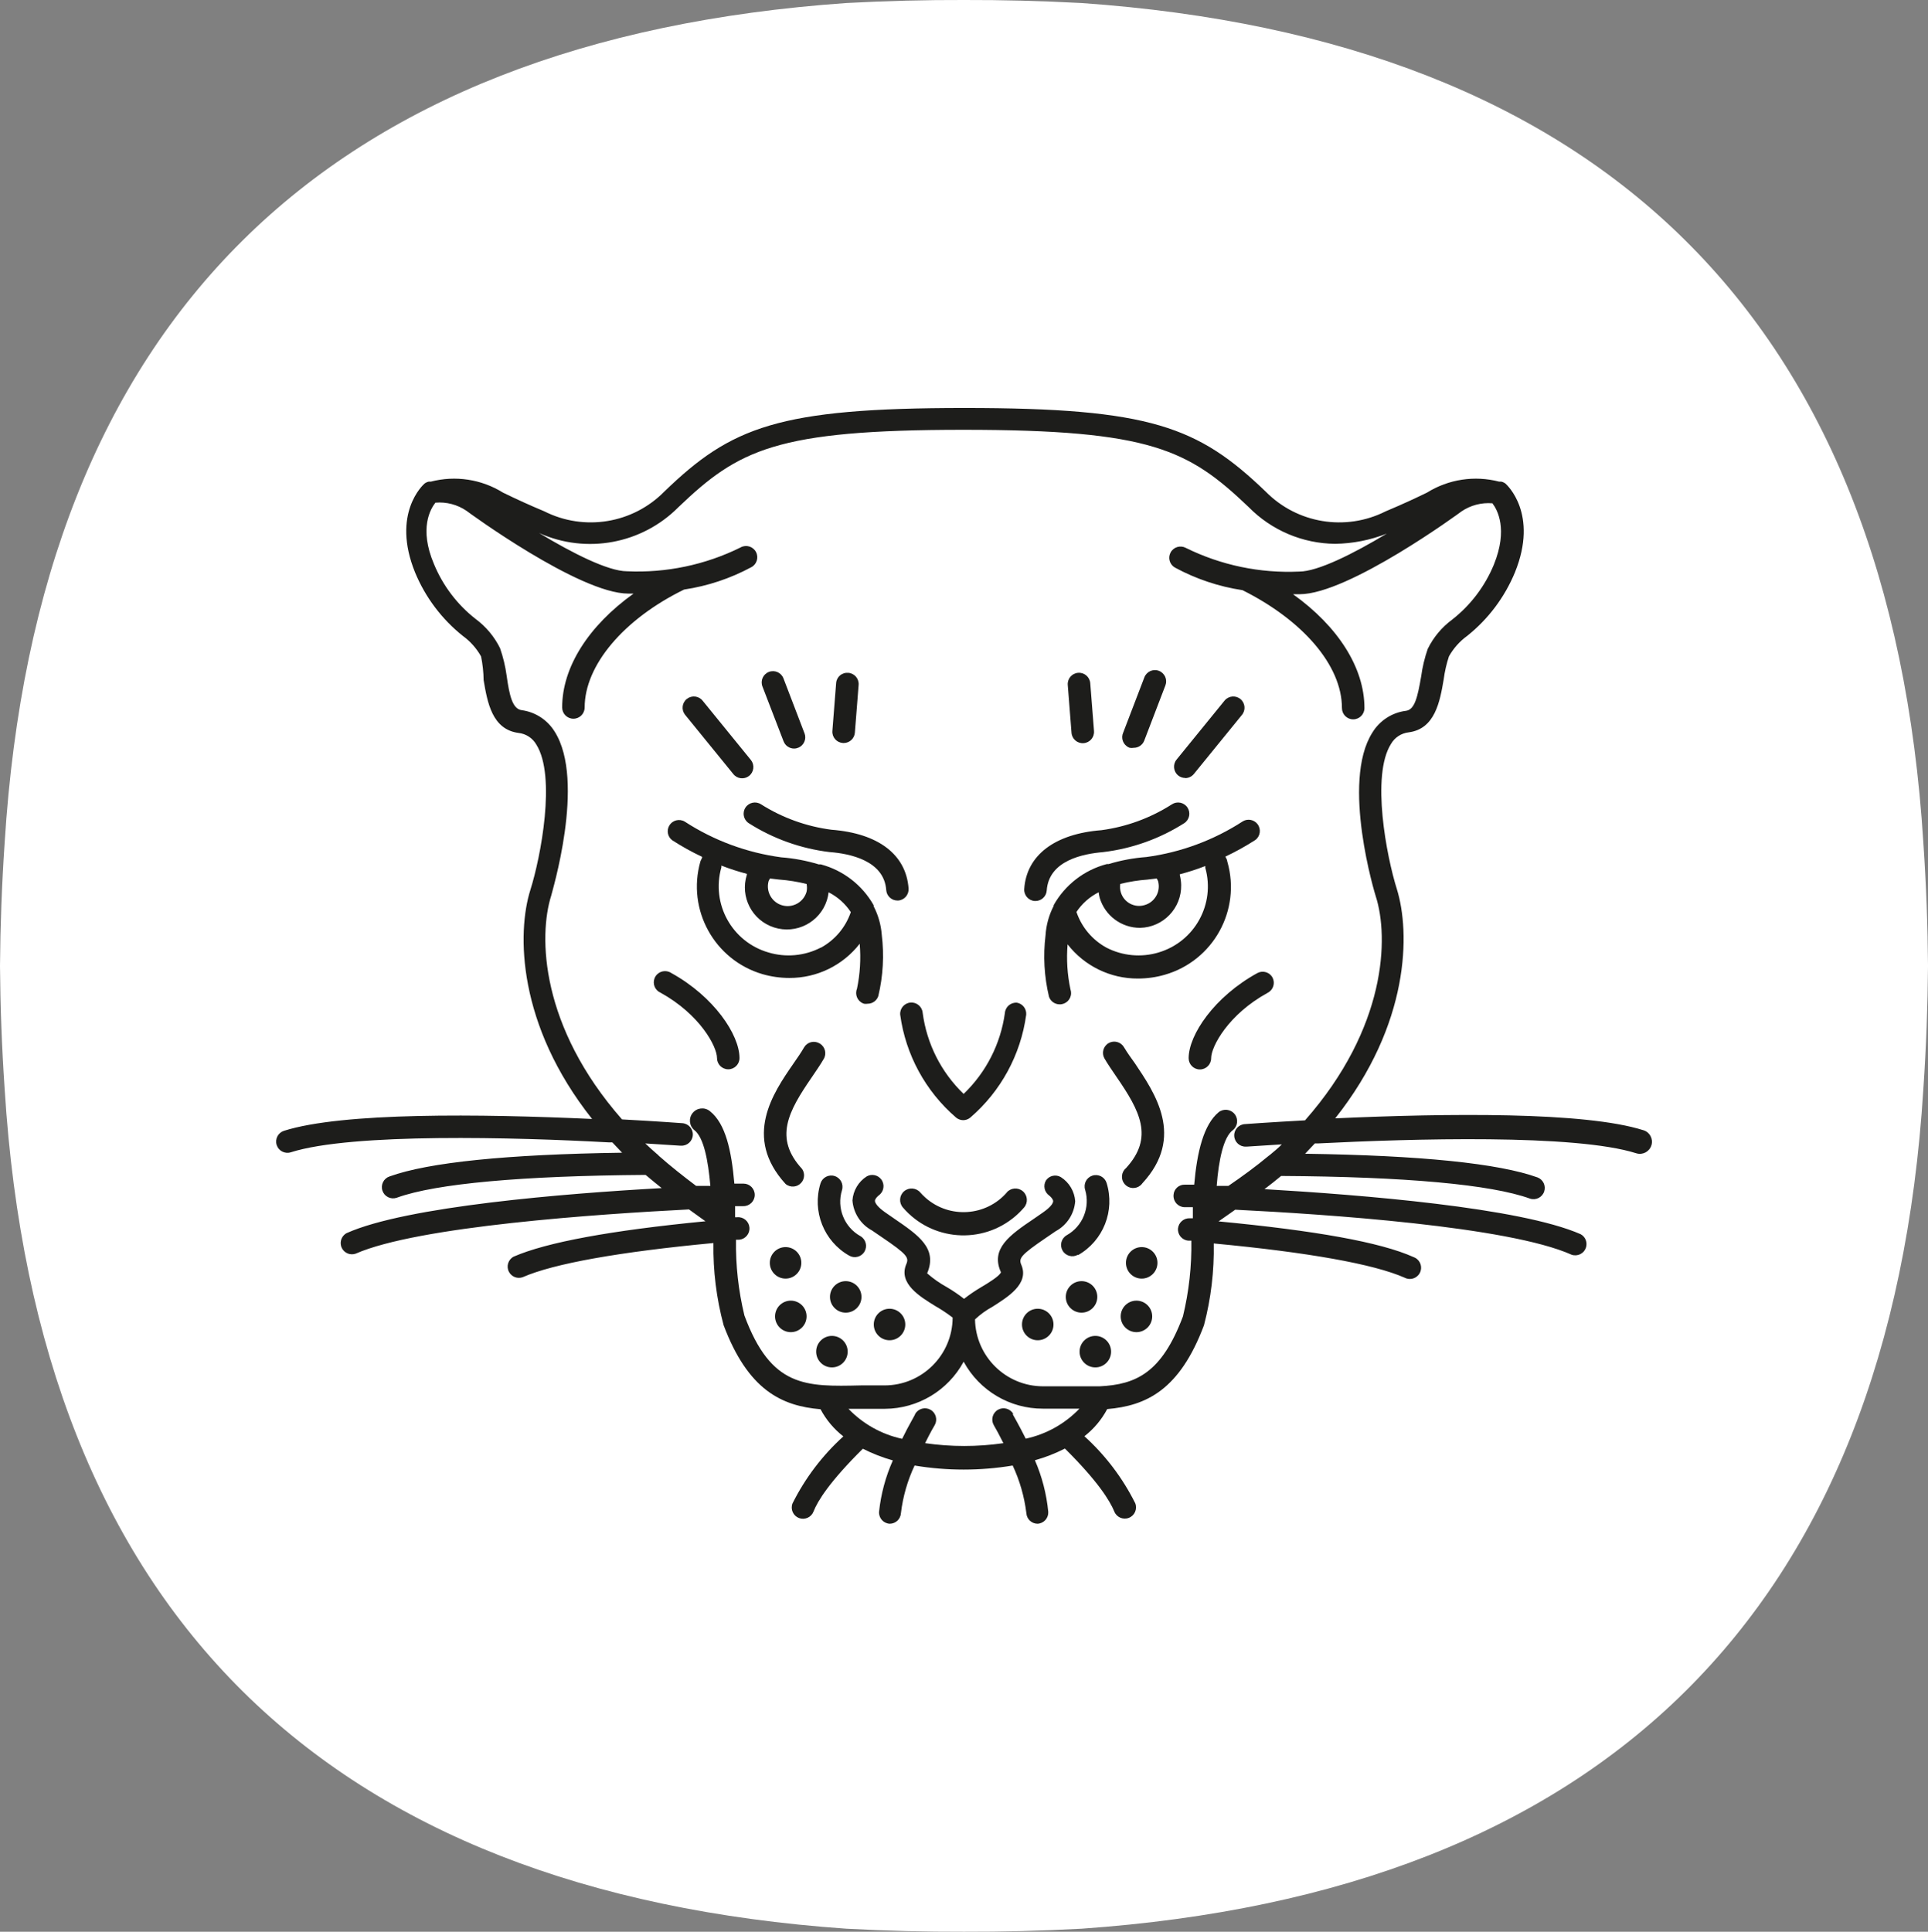 <?xml version="1.0" encoding="UTF-8"?><svg id="Calque_1" xmlns="http://www.w3.org/2000/svg" viewBox="0 0 1304.47 1306.9"><rect x="0" y="0" width="1304.47" height="1306.9" fill="#808080" stroke="none"/><defs><style>.cls-1{fill:#fff;}.cls-2{fill:#1d1d1b;}</style></defs><path class="cls-1" d="m1301.34,570.27C1279.3,216.11,1083.5,26.63,731.73,2.05,704.47.58,678.01-.07,652.24,0c-25.77-.08-52.24.57-79.49,2.04C220.97,26.63,25.17,216.11,3.14,570.27c-1.93,28.57-2.94,56.27-3.14,83.18.19,26.92,1.2,54.61,3.14,83.18,22.03,354.15,217.83,543.64,569.61,568.22,27.25,1.47,53.72,2.12,79.49,2.04,25.77.08,52.24-.57,79.49-2.04,351.78-24.58,547.58-214.06,569.61-568.22,1.93-28.57,2.94-56.27,3.14-83.18-.19-26.92-1.2-54.61-3.14-83.18Z"/><g id="_97221fff-9f5f-45e5-b2fa-fe4d6ef25df3"><path class="cls-2" d="m591.09,613.11v-.71c-7.71-13.63-20.59-23.58-35.73-27.61h-1.42c-8.26-2.52-16.77-4.12-25.37-4.77-23.27-3.12-45.57-11.37-65.26-24.16-3.61-2.16-8.28-.99-10.44,2.61-2,3.33-1.17,7.62,1.92,9.97,6.51,4.2,13.29,7.96,20.3,11.27,0,1.01-.91,2.03-1.22,3.15-9.28,32.66,9.53,66.7,42.12,76.22,5.87,1.68,11.96,2.54,18.07,2.54,18.6.1,36.19-8.45,47.6-23.14.88,10.18.26,20.44-1.83,30.45-1.59,3.89.27,8.34,4.16,9.93.2.08.4.16.61.22.81.13,1.63.13,2.44,0,3.26,0,6.16-2.08,7.21-5.18,3.25-13.62,4.04-27.71,2.33-41.61-.52-6.7-2.39-13.22-5.48-19.18Zm-45.37-15.12c.36,1.74.36,3.54,0,5.28-1.99,7.09-9.35,11.23-16.44,9.24-7.09-1.99-11.23-9.35-9.24-16.44.26-.6.57-1.17.91-1.73l6.09.71c6.37.47,12.69,1.49,18.88,3.04l-.2-.1Zm9.54,43.14c-10.91,5.61-23.57,6.78-35.32,3.25-24.67-7.12-38.92-32.86-31.87-57.55v-1.22c5.64,2.18,11.4,4.05,17.25,5.58v.61c-4.75,14.96,3.52,30.94,18.48,35.69,14.96,4.75,30.94-3.52,35.69-18.48.55-1.74.93-3.52,1.14-5.33,6.09,3.08,11.27,7.7,15.02,13.4-3.49,10.26-10.69,18.84-20.2,24.05h-.2Zm275.06-58.46c0-1.12-.81-2.03-1.22-3.15,7.01-3.3,13.79-7.07,20.3-11.27,3.35-2.55,3.99-7.32,1.45-10.67-2.35-3.09-6.65-3.91-9.97-1.92-19.7,12.79-41.99,21.04-65.26,24.16-8.68.64-17.25,2.24-25.58,4.77h-1.22c-15.25,4.03-28.21,14.06-35.93,27.81v.51c-3.17,6.15-5.04,12.89-5.48,19.79-1.71,13.9-.92,27.99,2.33,41.61,1.04,3.09,3.94,5.17,7.21,5.18,4.2.07,7.67-3.28,7.74-7.48.02-.91-.13-1.81-.43-2.67-2.13-10-2.78-20.26-1.93-30.45,11.41,14.69,29,23.24,47.6,23.14,6.11,0,12.19-.85,18.07-2.54,32.82-9.38,51.83-43.6,42.44-76.42-.04-.14-.08-.28-.12-.41Zm-53.79,12.38l6.09-.71c.35.55.65,1.13.91,1.73,1.96,6.98-2.07,14.22-9.03,16.24-6.8,2.1-14.02-1.7-16.12-8.5-.58-1.88-.72-3.86-.42-5.81,6.13-1.51,12.38-2.5,18.68-2.94h-.1Zm7.41,49.33c-11.75,3.53-24.41,2.37-35.32-3.25-9.56-5.22-16.81-13.84-20.3-24.16,3.77-5.66,8.95-10.24,15.02-13.3.15,1.27.39,2.52.71,3.76,3.6,12.07,14.71,20.33,27.3,20.3,15.69-.33,28.15-13.31,27.82-29.01-.05-2.24-.36-4.46-.92-6.62v-.61c5.85-1.53,11.61-3.4,17.25-5.58v1.22c6.88,24.5-7.18,49.99-31.57,57.24Z"/><path class="cls-2" d="m614.74,601.13c-1.62-22.84-20.3-37.35-52.27-39.79-16.89-2.21-33.1-8.06-47.5-17.15-3.5-2.33-8.23-1.37-10.56,2.13s-1.37,8.23,2.13,10.56c16.57,10.55,35.3,17.25,54.81,19.59,13.7,1.01,36.84,5.79,38.26,25.68.27,4,3.6,7.11,7.61,7.1h.51c4.17-.32,7.29-3.95,7-8.12Zm131.74-24.66c19.51-2.34,38.24-9.04,54.81-19.59,3.5-2.33,4.46-7.05,2.13-10.56s-7.05-4.46-10.56-2.13c-14.41,9.21-30.65,15.17-47.6,17.46-31.57,2.44-50.75,16.95-52.27,39.79-.29,4.19,2.88,7.83,7.07,8.12.01,0,.02,0,.03,0h.51c4.01,0,7.34-3.1,7.61-7.1,1.42-20.5,24.97-24.87,38.26-25.98Zm-250.39-52.88c2.57,3.33,7.35,3.95,10.68,1.38s3.95-7.35,1.38-10.68c-.09-.12-.18-.23-.28-.34l-32.38-39.79c-2.57-3.33-7.35-3.95-10.68-1.38s-3.95,7.35-1.38,10.68c.09.12.18.23.28.34l32.38,39.79Zm34.1-22.02c1.13,2.94,3.96,4.87,7.1,4.87,4.2-.04,7.58-3.48,7.54-7.68,0-.84-.15-1.67-.44-2.47l-14.31-37.35c-1.51-3.92-5.92-5.88-9.85-4.36s-5.88,5.92-4.36,9.85l14.31,37.15Zm40.6,1.12c3.98.01,7.29-3.04,7.61-7l2.54-32.28c.35-4.19-2.77-7.87-6.95-8.22-.02,0-.03,0-.05,0-4.13-.4-7.8,2.62-8.2,6.75,0,.08-.01.17-.02.25l-2.54,32.38c-.28,4.19,2.89,7.82,7.09,8.1.17.01.35.02.52.02Z"/><path class="cls-2" d="m1111.87,764.64c-39.58-12.59-132.76-11.47-208.48-8.02,50.75-64.05,50.75-125.96,41.72-155.09-6.9-21.82-17.56-76.83-3.96-98.25,2.52-4.36,6.97-7.26,11.98-7.82,17.86-2.33,21.11-20.91,23.65-35.73.69-5.31,1.88-10.54,3.55-15.63,3.07-5.48,7.29-10.23,12.38-13.91,14.22-11.35,25.32-26.12,32.28-42.93,16.14-39.69-5.48-59.27-6.39-60.09-.84-.64-1.81-1.09-2.84-1.32h-1.42c-16.6-4.33-34.25-1.65-48.82,7.41-6.9,3.35-15.43,7.41-28.01,12.69-27.1,13.65-59.92,8.24-81.2-13.4-45.67-43.85-77.85-56.53-203.81-56.53s-157.73,12.79-203,56.53c-21.28,21.63-54.1,27.05-81.2,13.4-9.46-3.95-18.8-8.19-28.01-12.69-14.57-9.06-32.22-11.74-48.82-7.41h-1.42c-1.03.23-2,.68-2.84,1.32-.91.81-22.53,20.3-6.39,60.09,6.95,16.81,18.06,31.58,32.28,42.93,5.09,3.68,9.31,8.43,12.38,13.91,1.08,5.28,1.66,10.65,1.73,16.04,2.54,14.92,5.68,33.39,23.65,35.73,5.01.55,9.46,3.45,11.98,7.82,13.6,21.42,2.94,76.43-3.96,98.25-9.24,29.13-8.83,91.35,41.72,155.09-75.72-3.45-168.89-4.57-208.48,8.02-4.01,1.29-6.21,5.58-4.92,9.59,1.29,4.01,5.58,6.21,9.59,4.92,41.51-13.19,152.25-10.15,214.97-6.7h2.54l6.6,7c-77.95,1.12-130.83,6.5-157.32,16.04-3.99,1.32-6.16,5.62-4.84,9.61,1.32,3.99,5.62,6.16,9.61,4.84.14-.04.27-.09.4-.15,26.19-9.44,84.24-14.72,168.08-15.33,3.55,3.04,7.21,5.99,10.86,8.93-65.67,3.65-172.55,12.28-213.15,30.45-3.71,1.98-5.12,6.59-3.14,10.3,1.77,3.32,5.69,4.85,9.23,3.61,42.32-18.57,164.22-26.8,225.53-29.94l10.15,7.31,1.01.71c-63.84,6.19-107.49,14.21-129.82,23.95-3.71,1.98-5.12,6.59-3.14,10.3,1.77,3.32,5.69,4.85,9.23,3.61,21.01-9.24,65.47-17.15,129.11-23.14-.29,18.77,2.03,37.49,6.9,55.62,16.54,43.85,39.18,54.61,65.57,56.84,3.79,7.14,9.05,13.4,15.43,18.37-14.19,12.85-25.86,28.24-34.41,45.37-1.51,3.92.44,8.33,4.36,9.85,3.92,1.51,8.33-.44,9.85-4.36,2.74-7.1,10.96-20.3,33.39-42.53,6.49,3.3,13.29,5.95,20.3,7.92-4.92,11.04-8.08,22.79-9.34,34.81-.23,4.2,2.99,7.79,7.18,8.02h.02c4.05,0,7.4-3.16,7.61-7.21,1.34-11.15,4.46-22.01,9.24-32.17,21.97,3.66,44.4,3.66,66.38,0,4.75,10.17,7.87,21.03,9.24,32.17.22,4.04,3.56,7.21,7.61,7.21,4.2-.22,7.43-3.8,7.21-8v-.02c-1.16-12.04-4.2-23.82-9.03-34.92,7.01-1.96,13.81-4.61,20.3-7.92,22.43,22.23,30.45,35.42,33.39,42.53,1.51,3.92,5.92,5.88,9.85,4.36,3.92-1.51,5.88-5.92,4.36-9.85-8.55-17.13-20.22-32.52-34.41-45.37,6.38-4.97,11.63-11.23,15.43-18.37,26.39-2.23,49.02-12.89,65.47-56.74,4.74-18.05,6.96-36.66,6.6-55.32,63.64,5.99,108.2,13.91,129.11,23.14,3.71,1.98,8.32.57,10.3-3.14,1.98-3.71.57-8.32-3.14-10.3-.34-.18-.7-.34-1.06-.47-22.53-10.15-66.99-17.97-131.95-24.16l8.12-5.68,3.15-2.23c60.9,3.04,184.73,11.27,227.56,30.45,3.97,1.39,8.31-.7,9.7-4.67,1.24-3.55-.29-7.47-3.61-9.23-41.21-18.07-148.29-26.59-213.86-30.45,3.86-2.91,7.61-5.89,11.27-8.93,84.04.51,142.1,5.79,168.38,15.33,3.99,1.32,8.3-.85,9.61-4.84,1.27-3.83-.68-7.99-4.44-9.47-26.39-9.54-79.27-14.92-157.32-16.04l6.6-7h2.54c62.42-3.15,173.46-6.5,214.97,6.7,4.32,1.32,8.88-1.11,10.2-5.43,1.32-4.32-1.11-8.88-5.43-10.2Zm-426.29,191.93c-2.1-3.64-6.76-4.89-10.4-2.79-3.64,2.1-4.89,6.76-2.79,10.4,1.62,2.74,3.96,7.1,6.5,12.18-17.57,2.55-35.41,2.55-52.98,0,3.55-7.21,6.39-12.08,6.5-12.18,2.1-3.64.85-8.3-2.79-10.4-3.64-2.1-8.3-.85-10.4,2.79,0,.61-4.26,7.41-8.83,16.85-13.87-2.99-26.52-10.06-36.34-20.3h24.66c22.25-.09,42.68-12.31,53.29-31.87,10.7,19.65,31.32,31.85,53.69,31.77h24.66c-9.81,10.24-22.47,17.31-36.34,20.3-4.57-9.13-8.42-15.83-8.83-16.54l.41-.2Zm173.56-175.18l-.81.61c-8.53,7.1-17.97,14.01-27.2,20.3h-7.92c1.32-17.36,4.57-32.99,10.86-37.66,3.36-2.63,3.95-7.5,1.32-10.86-2.63-3.36-7.5-3.95-10.86-1.32-10.15,8.42-14.62,26.8-16.54,49.02h-6.19c-4.09-.22-7.58,2.91-7.8,6.99,0,.14-.01.28-.01.42-.11,4.2,3.2,7.7,7.4,7.82,0,0,0,0,0,0h5.68v7.51h-1.83c-4.15-.3-7.79,2.76-8.22,6.9-.35,4.17,2.73,7.85,6.9,8.22h2.13c.29,17.26-1.62,34.48-5.68,51.26-14.31,38.06-31.46,46.08-56.33,47.3h-38.37c-25.1-.05-45.54-20.18-45.98-45.27,3.54-3.34,7.49-6.21,11.77-8.53,10.15-6.5,25.07-15.43,19.59-28.32-1.93-4.47-.61-6.6,16.85-18.47l6.39-4.36c7.58-4.07,12.55-11.72,13.19-20.3-.48-6.63-4.05-12.65-9.64-16.24-3.44-2.09-7.91-1.11-10.15,2.23-2.01,3.43-1.09,7.82,2.13,10.15.81.61,2.64,2.33,2.74,3.76s-1.73,4.16-6.7,7.61l-6.29,4.36c-16.54,11.16-29.54,20.3-22.33,36.23-.81,2.54-9.03,7.51-13.5,10.15-3.99,2.35-7.82,4.96-11.47,7.82-3.64-2.86-7.48-5.47-11.47-7.82-4.83-2.65-9.36-5.81-13.5-9.44,7.21-16.95-5.89-25.78-22.33-37.05l-6.29-4.36c-4.87-3.45-6.7-6.19-6.7-7.61s1.83-3.15,2.64-3.76c3.41-2.46,4.18-7.21,1.73-10.63-2.28-3.16-6.57-4.09-9.95-2.16-5.59,3.59-9.16,9.61-9.64,16.24.64,8.58,5.62,16.23,13.19,20.3l6.39,4.36c17.56,11.88,18.78,14.01,16.85,18.47-5.48,12.99,9.03,21.82,19.59,28.32,4.09,2.34,8.03,4.95,11.77,7.82-.11,25.37-20.71,45.88-46.08,45.88h-15.83c-37.76.91-60.9,1.42-78.97-47.3-4.06-16.78-5.97-34-5.68-51.26h2.13c4.2-.36,7.32-4.07,6.95-8.27-.36-4.2-4.07-7.32-8.27-6.95h-1.42v-7.51h5.68c4.2,0,7.61-3.41,7.61-7.61s-3.41-7.61-7.61-7.61h-6.19c-1.93-22.23-5.89-40.6-16.54-49.02-3.56-2.89-8.79-2.34-11.67,1.22-2.89,3.56-2.34,8.79,1.22,11.67,6.29,4.97,9.24,20.3,10.76,37.66h-9.64c-8.63-6.5-17.25-13.3-25.17-20.3-.44-.54-.95-1.02-1.52-1.42-2.64-2.33-5.28-4.67-7.71-7l23.65,1.52h.61c4.2.17,7.75-3.1,7.92-7.31.17-4.2-3.1-7.75-7.31-7.92,0,0-15.94-1.22-40.6-2.54-55.21-62.83-56.64-123.83-47.91-151.43,0-.81,23.65-77.34,2.33-110.94-4.9-7.94-13.09-13.26-22.33-14.51-6.29-.81-8.32-10.15-10.15-23.24-.86-6.36-2.36-12.61-4.47-18.68-3.85-7.83-9.53-14.61-16.54-19.79-12.48-9.76-22.2-22.6-28.22-37.25-10.15-23.95-2.33-37.15,1.01-41.41,7.43-.65,14.85,1.29,21.01,5.48.71.61,76.33,56.03,109.52,56.03h3.55c-30.45,21.82-48.31,49.73-48.31,77.04,0,4.2,3.41,7.61,7.61,7.61s7.61-3.41,7.61-7.61c0-28.52,26.39-59.78,67.29-79.78,15.92-2.37,31.3-7.49,45.47-15.12,3.71-1.97,5.13-6.58,3.16-10.29-1.97-3.71-6.58-5.13-10.29-3.16-.09.05-.19.1-.28.16-23.81,11.74-50.21,17.26-76.73,16.04-12.69,0-36.95-12.28-59.48-25.88,32.05,14.4,69.67,7.41,94.39-17.56,40.6-38.77,65.87-52.27,192.85-52.27s152.25,13.6,192.85,52.27c15.44,15.74,36.52,24.68,58.56,24.87,11.96-.18,23.79-2.51,34.92-6.9-22.43,13.5-46.69,25.68-59.27,25.68-26.52,1.22-52.92-4.29-76.73-16.04-3.71-1.97-8.32-.55-10.29,3.16-1.91,3.6-.64,8.07,2.88,10.13,14.25,7.73,29.74,12.92,45.78,15.33,40.6,20.3,67.29,50.75,67.29,79.78,0,4.2,3.41,7.61,7.61,7.61s7.61-3.41,7.61-7.61c0-27.4-17.97-55.32-48.31-77.04h4.47c33.19,0,108.81-55.42,109.52-56.03,6.14-4.17,13.52-6.1,20.91-5.48,3.35,4.36,10.66,17.56,1.01,41.41-6.02,14.65-15.74,27.49-28.22,37.25-7.02,5.18-12.69,11.97-16.54,19.79-2.11,6.06-3.6,12.32-4.47,18.68-2.33,13.5-4.26,22.43-10.15,23.24-9.46,1.15-17.88,6.58-22.84,14.72-21.42,33.6,2.03,110.23,2.33,110.94,8.83,27.71,7.31,88.71-47.91,151.43-24.26,1.32-40.6,2.54-40.6,2.54-4.2.17-7.48,3.71-7.31,7.92s3.71,7.48,7.92,7.31h.61l23.65-1.52c-2.13,2.33-5.28,4.77-8.12,7.21Z"/><path class="cls-2" d="m801.9,526.43c2.29-.01,4.45-1.06,5.89-2.84l32.38-39.79c2.76-3.17,2.42-7.98-.76-10.74-3.17-2.76-7.98-2.42-10.74.76-.1.11-.19.22-.28.34l-32.38,39.79c-2.63,3.28-2.11,8.07,1.16,10.7,1.34,1.08,3.01,1.67,4.73,1.68v.1Zm-37.55-20.5c.91.17,1.83.17,2.74,0,3.15,0,5.97-1.94,7.1-4.87l14.31-37.35c1.51-3.92-.44-8.33-4.36-9.85s-8.33.44-9.85,4.36l-14.31,37.35c-1.76,3.82-.08,8.34,3.74,10.1.21.09.42.18.63.26Zm-31.16-3.15c4.19-.32,7.33-3.98,7.01-8.17,0-.02,0-.03,0-.05l-2.54-32.38c-.34-4.2-4.02-7.34-8.22-7-4.2.34-7.34,4.02-7,8.22l2.54,32.38c.32,4.19,3.98,7.33,8.17,7.01.02,0,.03,0,.05,0Z"/><circle class="cls-2" cx="531.51" cy="854.37" r="10.66"/><circle class="cls-2" cx="535.06" cy="890.6" r="10.66"/><circle class="cls-2" cx="562.87" cy="914.45" r="10.66"/><circle class="cls-2" cx="572.21" cy="877.41" r="10.66"/><circle class="cls-2" cx="601.85" cy="896.08" r="10.66"/><circle class="cls-2" cx="772.47" cy="854.37" r="10.66"/><circle class="cls-2" cx="768.91" cy="890.6" r="10.66"/><circle class="cls-2" cx="741.1" cy="914.45" r="10.66"/><circle class="cls-2" cx="731.77" cy="877.41" r="10.66"/><circle class="cls-2" cx="702.13" cy="896.08" r="10.66"/><path class="cls-2" d="m688.12,678.37c-4.19-.35-7.87,2.77-8.22,6.95,0,.02,0,.03,0,.05-2.88,20.86-12.71,40.14-27.91,54.71-15.18-14.6-24.95-33.93-27.71-54.81-.34-4.2-4.02-7.34-8.22-7-4.2.34-7.34,4.02-7,8.22,3.68,27.06,17.15,51.83,37.86,69.63,1.35,1.1,3.03,1.71,4.77,1.73,1.74-.01,3.42-.62,4.77-1.73,20.71-17.8,34.18-42.57,37.86-69.63.33-3.89-2.35-7.4-6.19-8.12Zm-133.88,27.4c-3.57-1.94-8.04-.74-10.15,2.74-2.03,3.55-4.67,7.31-7.41,11.27-13.6,19.69-34.1,49.53-5.18,81.2,3.22,2.71,8.02,2.29,10.73-.93,2.21-2.62,2.39-6.4.44-9.22-19.18-20.81-9.44-38.77,6.5-61.91,2.94-4.36,5.79-8.42,8.02-12.28,2.26-3.55,1.21-8.25-2.33-10.51-.2-.13-.4-.24-.61-.35Zm206.24,2.74c-2.1-3.64-6.76-4.89-10.4-2.79-3.64,2.1-4.89,6.76-2.79,10.4,2.23,3.86,5.07,7.92,8.02,12.28,15.94,23.14,25.68,41.11,6.5,61.91-3.22,2.71-3.63,7.51-.93,10.73,2.71,3.22,7.51,3.63,10.73.93.52-.44.98-.94,1.37-1.5,28.93-31.36,8.42-60.9-5.18-81.2-2.54-3.45-5.18-7.21-7.31-10.76Zm-190.82,96.73c1.29-4.01-.91-8.3-4.92-9.59-4.01-1.29-8.3.91-9.59,4.92-5.85,18.84,2.22,39.21,19.39,48.92,3.64,2.1,8.3.85,10.4-2.79s.85-8.3-2.79-10.4c-10.97-6.11-16.18-19.06-12.48-31.06Zm159.66,43.95c17.17-9.71,25.24-30.08,19.39-48.92-1.29-4.01-5.58-6.21-9.59-4.92-4.01,1.29-6.21,5.58-4.92,9.59h0c3.53,11.91-1.65,24.68-12.48,30.75-3.64,2.1-4.89,6.76-2.79,10.4s6.76,4.89,10.4,2.79v.3Zm-48.11-42.43c-14.12,16.17-38.68,17.83-54.85,3.71-1.32-1.15-2.56-2.39-3.71-3.71-2.8-3.25-7.71-3.61-10.96-.81-3.25,2.8-3.61,7.71-.81,10.96,19.4,22.65,53.49,25.28,76.14,5.87,2.11-1.8,4.07-3.77,5.87-5.87,2.8-3.25,2.44-8.16-.81-10.96-3.25-2.8-8.16-2.44-10.96.81h.1Zm-227.05-148.49c-3.5-2.32-8.23-1.37-10.55,2.14s-1.37,8.23,2.14,10.55c.35.23.72.44,1.11.61,26.69,14.72,38.26,36.44,38.26,44.25,0,4.2,3.41,7.61,7.61,7.61s7.61-3.41,7.61-7.61c0-15.73-17.25-41.61-46.18-57.55Zm406.8,3.04c-2.01-3.59-6.5-4.94-10.15-3.04-29.13,15.94-46.59,41.82-46.59,57.65,0,4.2,3.41,7.61,7.61,7.61s7.61-3.41,7.61-7.61c0-7.82,11.57-29.64,38.26-44.25,3.74-1.92,5.22-6.5,3.3-10.25-.02-.04-.04-.07-.06-.11Z"/></g></svg>